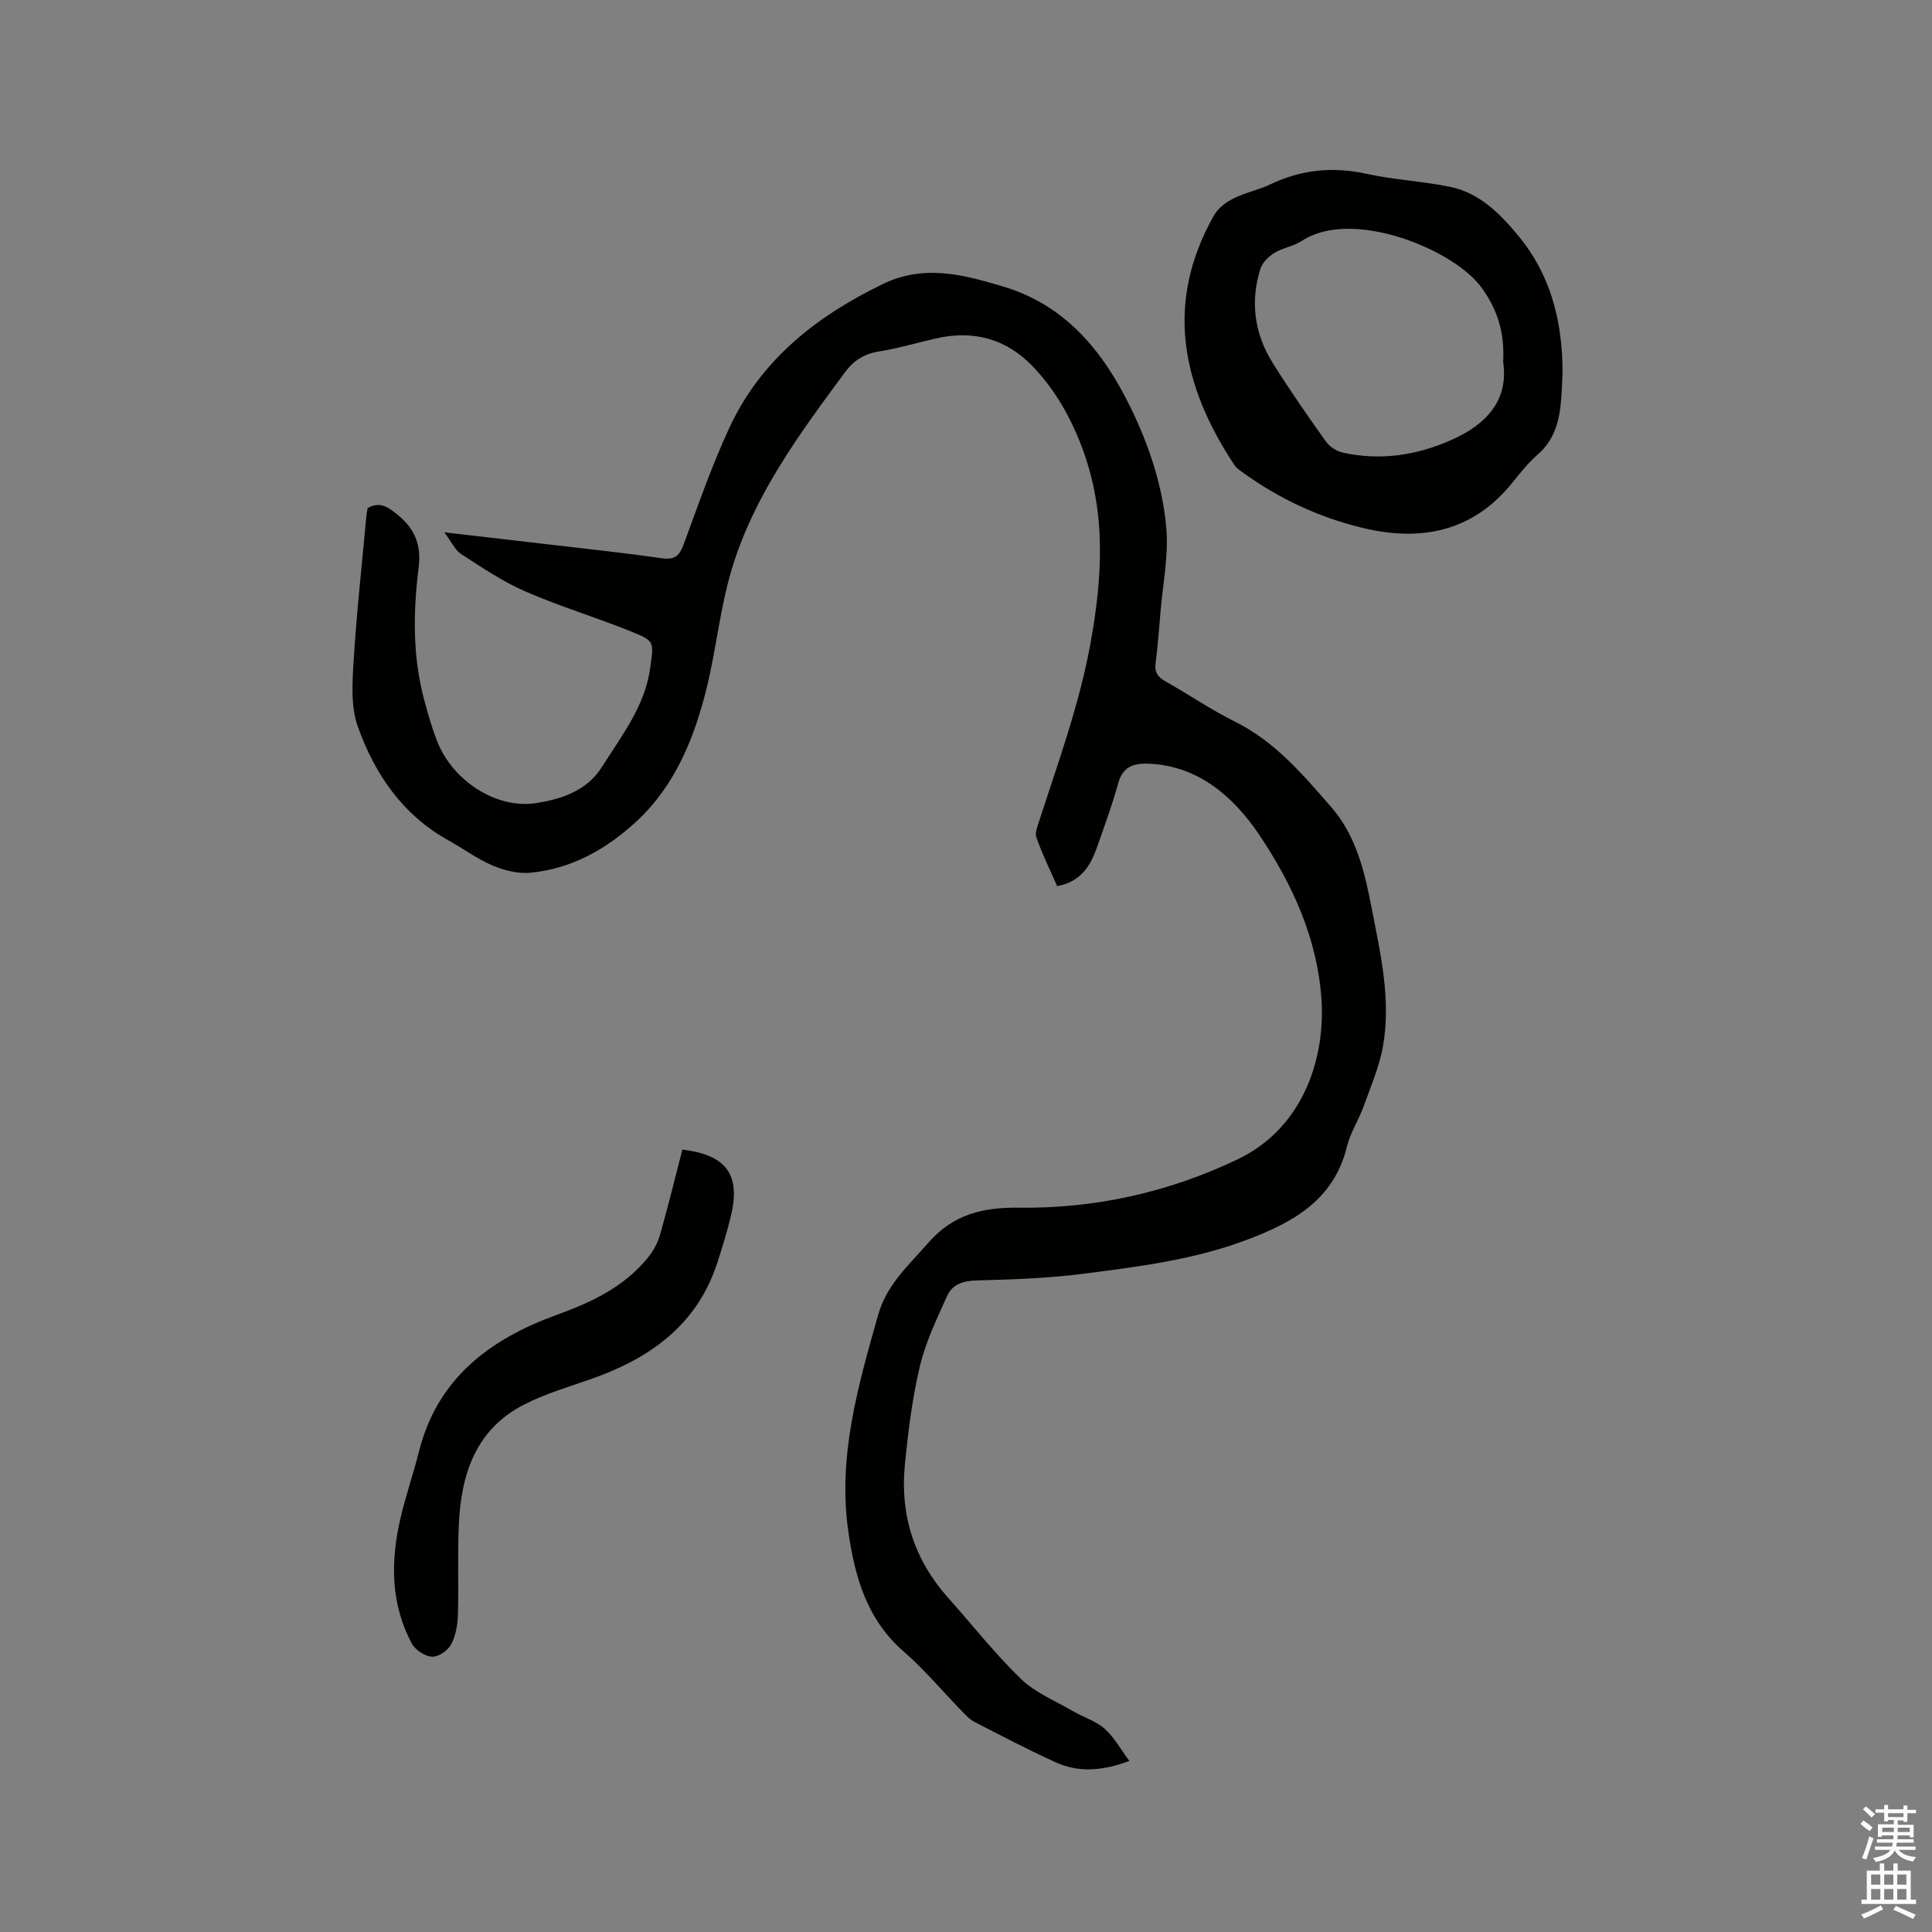 <svg enable-background="new 0 0 400 400" viewBox="0 0 400 400" xmlns="http://www.w3.org/2000/svg"><rect x="0" y="0" width="400" height="400" fill="#808080" stroke="none"/><path d="m385.2 377.6.6-.7c.6.4 1.3.9 1.9 1.5l-.6.7c-.8-.5-1.4-1-1.9-1.5zm.3 7.1c.6-1.4 1.1-2.9 1.5-4.5.3.1.6.3.9.4-.5 1.4-1 2.9-1.5 4.4zm.2-10.1.6-.6c.7.5 1.3 1.1 1.9 1.6l-.7.7c-.6-.6-1.2-1.2-1.8-1.7zm8.4-.8h.8v.9h1.8v.7h-1.8v1.8h-.8v-.3h-1.2v.9h3.3v2.6h-.8v-.4h-2.5c0 .3 0 .6-.1.8h3.4v.7h-3.5c0 .3-.1.6-.1.8h4v.7h-3.5c.7.9 1.9 1.3 3.6 1.5-.2.2-.4.5-.6.9-1.9-.3-3.2-1.1-3.8-2.3-.5 1.1-1.8 2-3.9 2.4-.2-.3-.4-.5-.6-.8 1.9-.4 3.1-.9 3.6-1.7h-3.2v-.7h3.5c.1-.2.1-.5.2-.8h-3.3v-.7h3.4c0-.2 0-.5 0-.8h-2.4v.3h-.8v-2.6h3.3v-.9h-1.2v.3h-.8v-1.8h-1.8v-.7h1.8v-.9h.8v.9h3.2zm-4.4 5.5h2.4c0-.3 0-.6 0-.9h-2.4zm1.2-3.1h3.2v-.8h-3.2zm4.4 2.2h-2.4v.9h2.5v-.9z" fill="#fcfafa"/><path d="m389.2 385.8h.9v1.5h1.9v-1.5h.9v1.5h2.7v6h1.1v.9h-11.3v-.9h1.1v-6h2.7zm.2 8.7.5.8c-1.2.6-2.5 1.3-4 1.9-.2-.3-.3-.6-.6-.8 1.6-.6 3-1.3 4.1-1.9zm-2-4.3h1.9v-2.1h-1.9zm0 3.1h1.9v-2.2h-1.9zm2.7-3.1h1.9v-2.1h-1.9zm0 3.1h1.9v-2.2h-1.9zm2.4 1.3c1.4.6 2.7 1.2 4.1 1.8l-.5.9c-1.5-.7-2.8-1.4-4.1-1.9zm2.2-6.5h-1.9v2.1h1.9zm-1.9 5.2h1.9v-2.2h-1.9z" fill="#fcfafa"/><g fill="#010100"><path d="m76.11 105.19c2.47-1.37 4.04-.35 5.98 1.2 3.73 2.97 5.19 6.26 4.58 11.15-1.15 9.17-1.26 18.41 1.18 27.47.77 2.86 1.59 5.72 2.66 8.47 3.15 8.05 12.2 14.17 20.68 12.77 4.96-.82 10.27-2.45 13.42-7.44 4.11-6.52 8.96-12.62 10.03-20.65.7-5.22.96-5.43-3.87-7.38-7.26-2.93-14.79-5.19-21.96-8.31-4.68-2.03-9-4.96-13.31-7.74-1.28-.83-2.01-2.53-3.51-4.52 7.69.89 14.41 1.66 21.12 2.45 8 .94 16.01 1.79 23.98 2.92 2.69.38 3.62-.59 4.49-2.95 2.95-8.04 5.78-16.17 9.37-23.94 6.52-14.13 17.95-23.13 31.73-29.84 8.65-4.21 16.76-1.98 24.95.45 12.94 3.85 20.74 13.39 26.42 25.02 3.89 7.96 6.69 16.38 7.43 25.16.47 5.62-.72 11.39-1.2 17.08-.3 3.59-.57 7.19-1.03 10.76-.24 1.88.46 2.86 2.06 3.76 4.8 2.69 9.37 5.85 14.29 8.28 8.36 4.13 14.17 11.03 20.06 17.79 5.17 5.94 6.9 13.47 8.36 21.01 1.81 9.37 4 18.76 2.33 28.34-.75 4.32-2.56 8.47-4.06 12.64-1 2.78-2.72 5.36-3.41 8.2-2.72 11.22-11.32 15.83-21 19.45-10.82 4.05-22.2 5.46-33.52 6.92-7.33.94-14.77 1.2-22.16 1.39-2.78.07-5.01.81-6.07 3.14-2.17 4.78-4.49 9.62-5.69 14.68-1.58 6.67-2.43 13.56-3.1 20.4-1.01 10.37 1.95 19.62 8.95 27.47 5.01 5.62 9.68 11.58 15.07 16.8 2.94 2.85 7.05 4.51 10.68 6.63 2.19 1.28 4.77 2.05 6.63 3.67 1.95 1.7 3.26 4.15 5.15 6.69-5.73 2.15-10.6 2.41-15.32.26-5.68-2.59-11.22-5.49-16.77-8.35-1-.52-1.83-1.43-2.63-2.26-3.99-4.1-7.68-8.55-11.99-12.29-7.62-6.61-10.11-15.42-11.46-24.75-2.26-15.55 1.99-30.22 6.16-44.95 1.79-6.32 6.27-10.2 10.28-14.82 5.2-6.01 11.37-7.48 18.85-7.38 15.78.19 30.84-3.14 45.19-9.96 14.24-6.77 18.19-21.76 17.48-32.94-.81-12.83-6.09-24.19-12.95-34.37-5.14-7.63-12.46-14.3-23.02-14.66-3.06-.1-5.2.7-6.13 4.06-1.23 4.48-2.85 8.86-4.39 13.25-1.35 3.84-3.32 7.14-8.25 8.04-1.44-3.28-3.06-6.59-4.29-10.04-.36-1.01.26-2.46.64-3.64 3.87-11.98 8.19-23.77 10.49-36.25 2.56-13.89 3.39-27.49-1.73-40.99-2.36-6.23-5.58-11.91-10.18-16.7-5.52-5.75-12.32-7.54-20.07-5.76-3.92.9-7.8 2.05-11.76 2.69-3.04.49-5.21 1.85-7.01 4.28-9.4 12.71-18.85 25.47-23.47 40.83-2.4 7.97-3.18 16.41-5.17 24.52-2.56 10.39-6.53 20.26-14.6 27.71-6.17 5.69-13.4 9.79-21.93 10.58-2.56.24-5.41-.48-7.82-1.5-3.19-1.35-6.04-3.5-9.1-5.19-9.51-5.26-15.27-13.72-18.78-23.54-1.46-4.07-1.16-8.95-.89-13.41.61-9.94 1.7-19.85 2.61-29.77.06-.74.2-1.46.3-2.09z"/><path d="m323.51 77.09c-.09 1.8-.13 3.6-.27 5.4-.33 4.41-1.28 8.5-4.89 11.63-1.99 1.72-3.64 3.85-5.31 5.91-8.21 10.12-18.92 12.15-30.92 9.27-9.03-2.17-17.37-6.07-24.92-11.55-.59-.43-1.24-.88-1.63-1.47-10.9-16.44-14.49-33.52-4.25-51.66.83-1.48 2.47-2.74 4.03-3.52 2.44-1.23 5.23-1.77 7.7-2.95 6.45-3.08 12.99-3.69 20-2.14 5.67 1.25 11.57 1.5 17.26 2.69 6.1 1.28 10.35 5.64 14.14 10.23 6.23 7.57 9.05 16.83 9.06 28.16zm-12.3-2.16c.35-6.35-1.35-11.1-4.52-15.45-5.76-7.88-26.74-16.44-37.1-9.64-1.74 1.14-4 1.46-5.78 2.55-1.2.73-2.45 2-2.86 3.28-2.15 6.84-1.22 13.45 2.56 19.49 3.47 5.55 7.22 10.94 11.03 16.28.76 1.07 2.22 2 3.52 2.28 7.69 1.68 15.09.59 22.28-2.56 7.55-3.3 12.04-8.42 10.87-16.23z"/><path d="m141.28 238.01c9.13 1.11 12.07 5.17 10.07 13.65-.78 3.29-1.79 6.53-2.83 9.75-4.19 12.93-13.95 19.82-26.14 24.1-4.68 1.64-9.52 3.06-13.91 5.31-10.05 5.15-13.02 14.5-13.48 24.93-.28 6.24.01 12.5-.19 18.75-.07 2.05-.48 4.29-1.45 6.04-.69 1.24-2.63 2.55-3.93 2.46-1.47-.1-3.45-1.39-4.16-2.72-4.41-8.27-4.42-17.08-2.34-25.96 1.08-4.63 2.65-9.14 3.81-13.75 3.83-15.25 14.74-23.35 28.64-28.38 7.16-2.59 13.91-5.79 18.81-11.86 1.09-1.35 1.99-2.99 2.46-4.65 1.66-5.79 3.08-11.65 4.64-17.67z"/></g></svg>